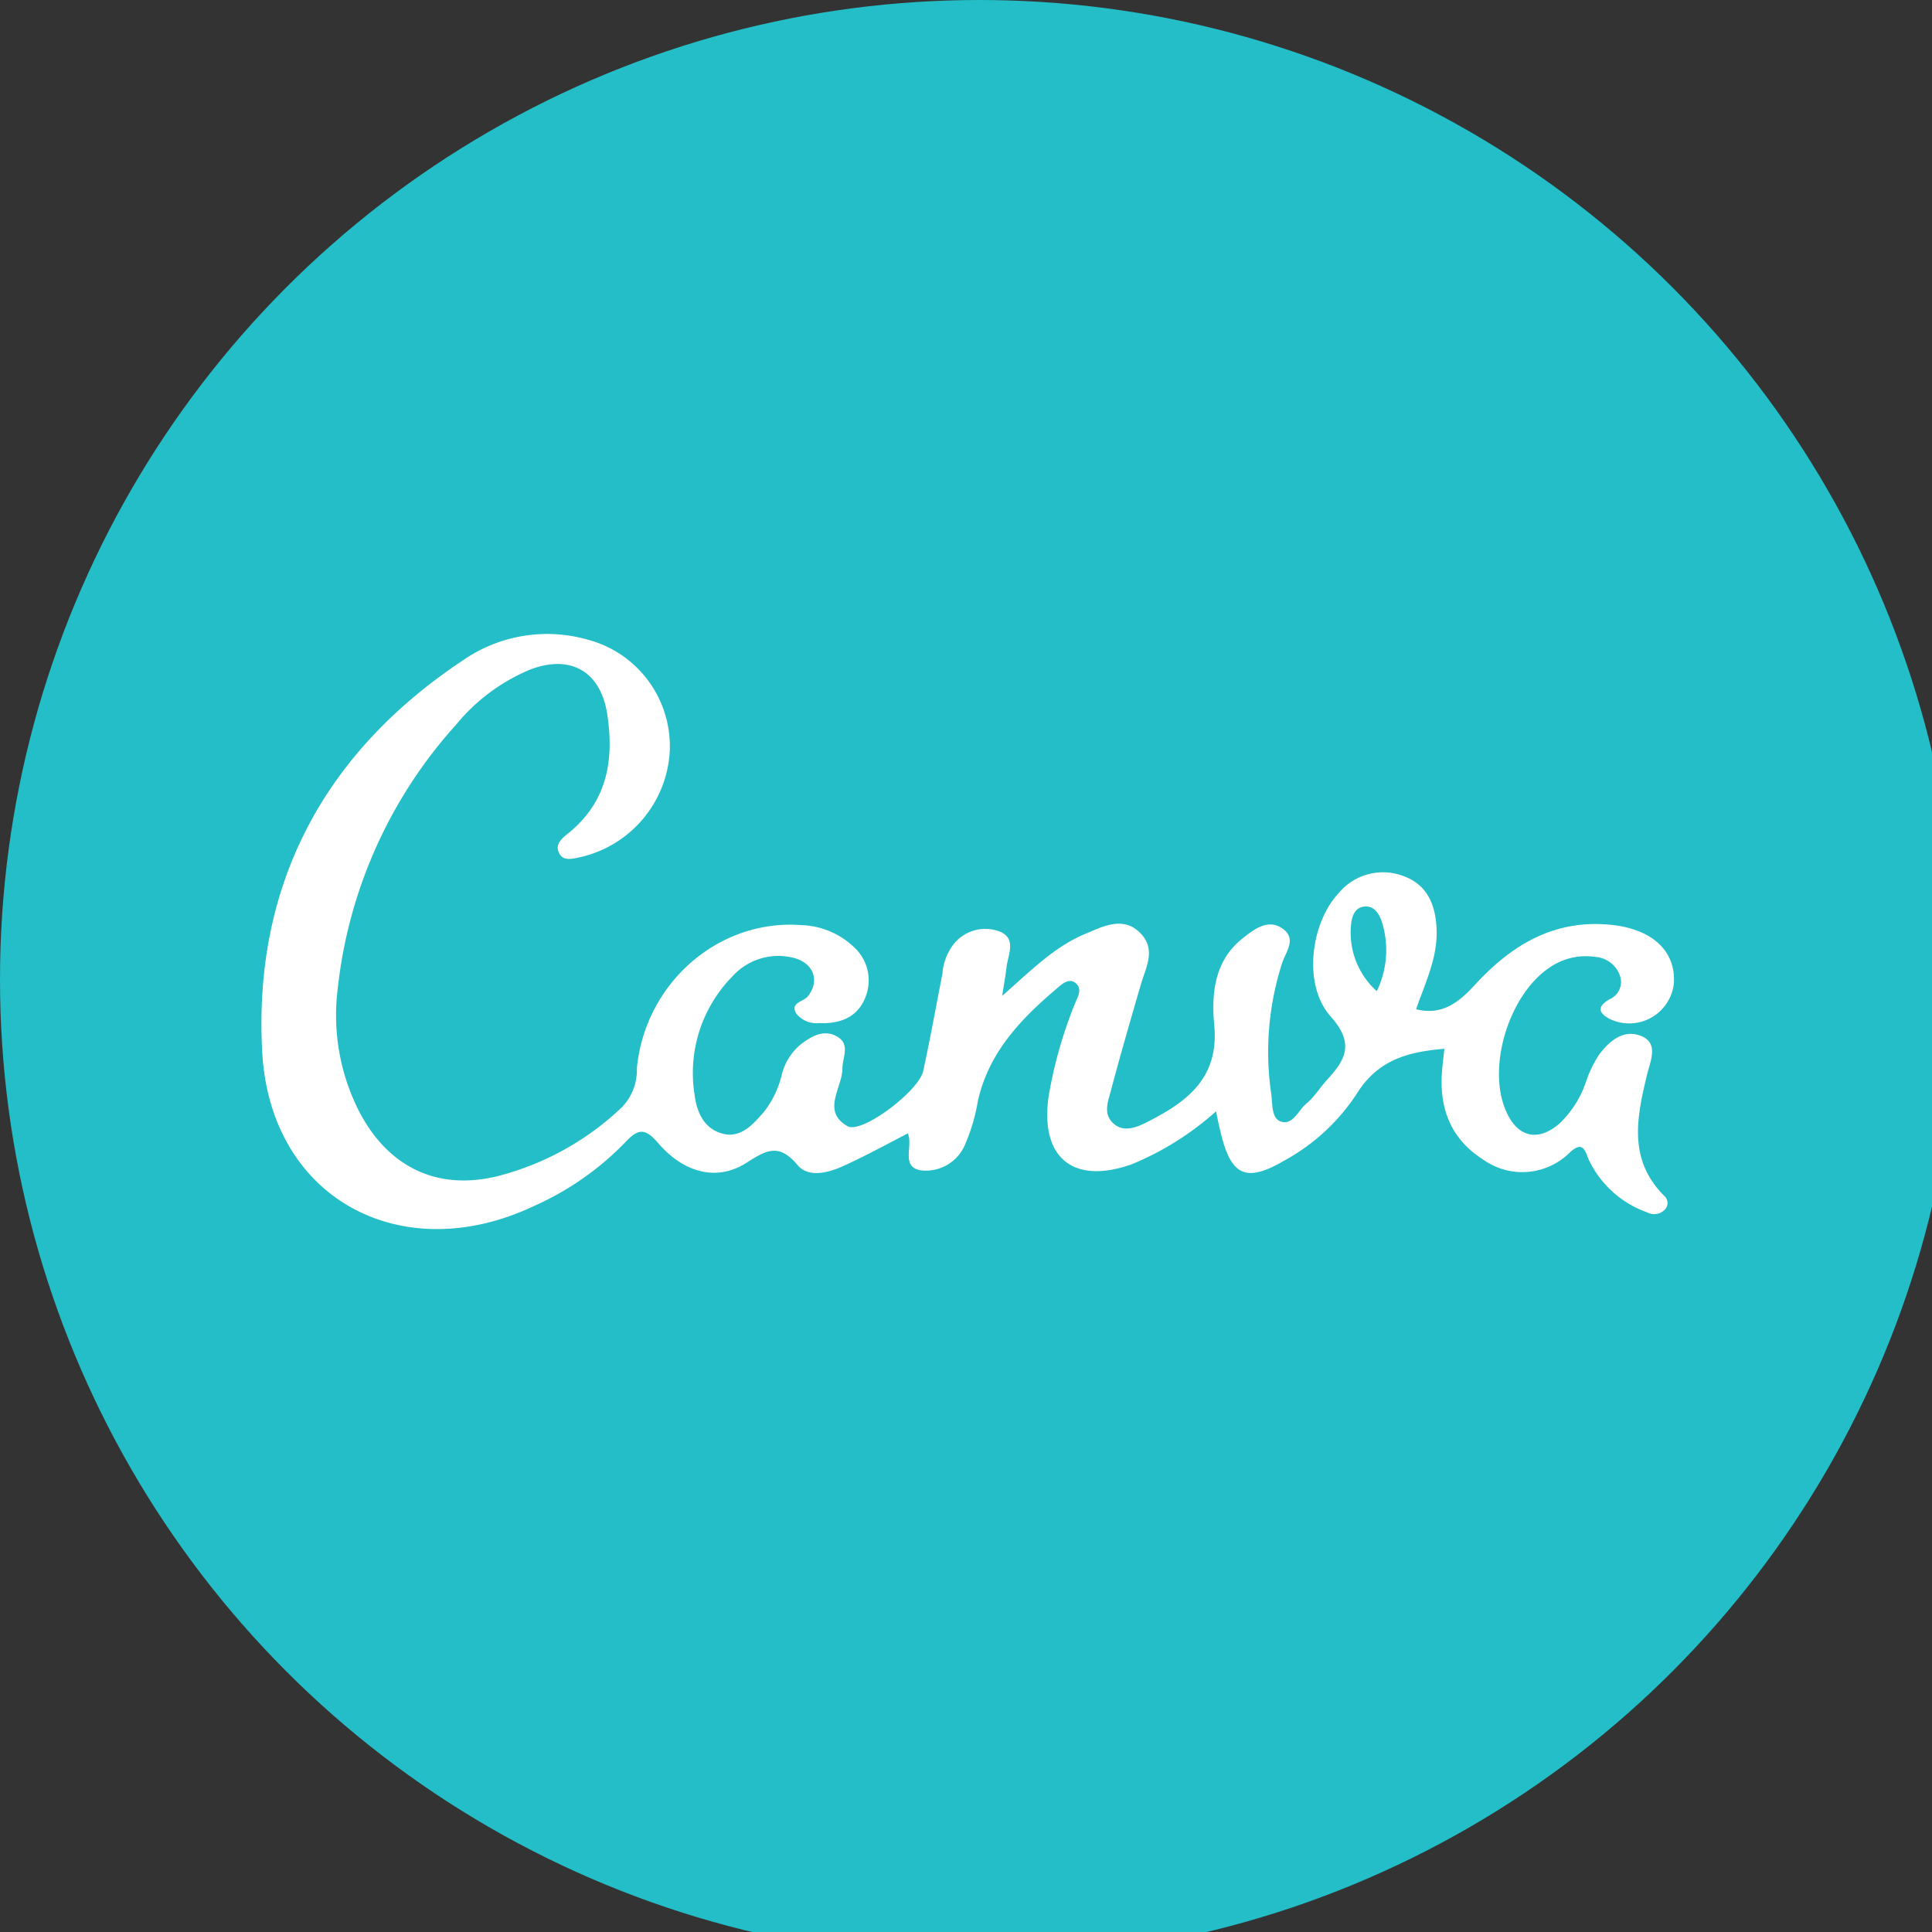 <?xml version="1.0" encoding="UTF-8" standalone="no"?>
<svg
   viewBox="0 0 3.268 3.268"
   width="46.856"
   height="46.856"
   version="1.1"
   id="svg6"
   sodipodi:docname="canva-1.svg"
   inkscape:version="1.1 (c4e8f9ed74, 2021-05-24)"
   inkscape:export-filename="/home/takshak/projects/takshakramteke.github.io/images/icons/tech/canva.png"
   inkscape:export-xdpi="96"
   inkscape:export-ydpi="96"
   xmlns:inkscape="http://www.inkscape.org/namespaces/inkscape"
   xmlns:sodipodi="http://sodipodi.sourceforge.net/DTD/sodipodi-0.dtd"
   xmlns="http://www.w3.org/2000/svg"
   xmlns:svg="http://www.w3.org/2000/svg">
  <rect x="0" y="0" width="3.268" height="3.268" fill="#333333" stroke="none"/>
  <defs
     id="defs10" />
  <sodipodi:namedview
     id="namedview8"
     pagecolor="#ffffff"
     bordercolor="#666666"
     borderopacity="1.0"
     inkscape:pageshadow="2"
     inkscape:pageopacity="0.0"
     inkscape:pagecheckerboard="0"
     showgrid="false"
     width="46.856px"
     inkscape:zoom="11.965378"
     inkscape:cx="26.158806"
     inkscape:cy="23.484423"
     inkscape:window-width="1280"
     inkscape:window-height="956"
     inkscape:window-x="0"
     inkscape:window-y="0"
     inkscape:window-maximized="1"
     inkscape:current-layer="svg6" />
  <g
     id="g14"
     transform="scale(0.019)">
    <circle
       cx="87.19"
       cy="87.19"
       fill="#23bec7"
       r="87.19"
       id="circle2" />
    <path
       d="m 89.22,88.66 c 2.55,-2.24 4.62,-4.35 7.35,-5.5 1.6,-0.67 3.37,-1.62 4.89,-0.15 1.52,1.47 0.56,3.08 0.1,4.66 -0.92,3.17 -1.85,6.35 -2.69,9.54 -0.25,0.93 -0.67,2 0.28,2.83 0.95,0.83 2.14,0.28 3.08,-0.2 3.48,-1.78 6.31,-3.89 5.87,-8.57 -0.26,-2.8 0,-5.78 2.59,-7.78 1,-0.79 2.21,-1.71 3.48,-0.83 1.27,0.88 0.36,2 0,3 a 25.79,25.79 0 0 0 -1,11.7 c 0.13,0.88 0,2.15 0.81,2.47 1.11,0.42 1.61,-1 2.32,-1.58 0.71,-0.58 1.19,-1.4 1.81,-2.08 1.64,-1.79 2.54,-3.22 0.36,-5.67 -2.53,-2.83 -1.77,-8.37 0.72,-11 a 5.11,5.11 0 0 1 5.77,-1.5 c 2.17,0.79 2.88,2.66 2.94,4.85 0.06,2.46 -1,4.62 -1.83,7 2.42,0.61 3.92,-0.75 5.28,-2.22 3.28,-3.56 7.08,-5.82 12.12,-5.29 3.65,0.38 5.74,2.35 5.55,5.22 a 4,4 0 0 1 -5.72,3.15 c -1.14,-0.61 -1,-1.17 0,-1.75 a 1.68,1.68 0 0 0 0.93,-2.06 2.5,2.5 0 0 0 -2.23,-1.71 5.62,5.62 0 0 0 -3.94,0.88 c -3.66,2.34 -5.71,8.84 -4,12.8 1,2.38 2.86,2.83 4.79,1.14 a 9.16,9.16 0 0 0 2.34,-3.68 10,10 0 0 1 1.19,-2.46 c 0.91,-1.21 2.17,-2.28 3.75,-1.63 1.58,0.65 0.77,2.29 0.51,3.4 -0.93,3.85 -1.72,7.6 1.54,10.84 a 0.84,0.84 0 0 1 0,1.24 1.3,1.3 0 0 1 -1.52,0.22 9.11,9.11 0 0 1 -5.2,-4.66 c -0.33,-0.72 -0.47,-1.77 -1.64,-0.74 a 6,6 0 0 1 -7.84,0.65 c -2.84,-1.82 -3.86,-4.55 -3.6,-7.82 0.05,-0.64 0.13,-1.26 0.21,-2 -3.27,0.27 -5.93,1 -7.8,4 a 18,18 0 0 1 -6.43,5.94 c -3.41,2 -4.74,1.38 -5.66,-2.37 -0.13,-0.52 -0.24,-1 -0.44,-2 a 26.24,26.24 0 0 1 -7.5,4.71 c -5.17,1.84 -8.17,-0.53 -7.41,-6 a 39.08,39.08 0 0 1 2.31,-8.2 c 0.24,-0.65 0.82,-1.45 0,-2 -0.6,-0.38 -1.23,0.26 -1.7,0.66 -3.19,2.71 -6,5.71 -6.92,10 a 16.27,16.27 0 0 1 -1.08,3.68 3.79,3.79 0 0 1 -4,2.4 c -1.8,-0.32 -0.64,-2.16 -1.14,-3.29 -1.92,1 -3.76,2 -5.66,2.87 -1.37,0.63 -3.16,1.13 -4.16,-0.05 -1.67,-2 -2.8,-1.31 -4.56,-0.19 -2.57,1.64 -5.52,0.94 -7.85,-1.77 -1.18,-1.37 -1.79,-1.28 -2.93,-0.06 a 26,26 0 0 1 -8.08,5.65 C 35.69,113 24,106.66 23.34,93.56 22.56,78.77 28.85,67 41.21,58.79 A 13.15,13.15 0 0 1 52.3,56.94 9.82,9.82 0 0 1 59.62,67 10.25,10.25 0 0 1 51.83,76.27 c -0.71,0.16 -1.63,0.44 -2,-0.23 -0.56,-0.9 0.33,-1.51 0.94,-2 3.34,-2.82 3.91,-6.49 3.28,-10.52 -0.6,-3.76 -3.28,-5.28 -6.85,-3.91 A 16.85,16.85 0 0 0 40.62,64.5 41.75,41.75 0 0 0 30.07,88 18.87,18.87 0 0 0 32,99 c 2.54,4.85 6.85,7 12.17,5.74 A 25,25 0 0 0 55.38,98.56 4.77,4.77 0 0 0 56.7,95.1 C 57.43,87.5 64,81.8 71.34,82.36 a 7.12,7.12 0 0 1 4.73,2 4,4 0 0 1 0.93,4.53 c -0.71,1.72 -2.29,2.28 -4.08,2.19 a 2.28,2.28 0 0 1 -2,-0.81 c -0.66,-1 0.6,-1.07 1,-1.57 1.12,-1.4 0.49,-3.07 -1.43,-3.46 a 5.49,5.49 0 0 0 -5.28,1.68 12.27,12.27 0 0 0 -3.36,10.63 c 0.2,1.48 0.83,2.93 2.46,3.37 C 65.94,101.36 67,100.14 68,99 a 8.63,8.63 0 0 0 1.57,-3.2 5.08,5.08 0 0 1 1.69,-2.8 c 1,-0.77 2.1,-1.4 3.28,-0.71 1.18,0.69 0.46,1.85 0.46,2.81 0,1.76 -1.9,3.81 0.45,5.16 1.26,0.72 6.34,-3.11 6.74,-4.91 0.63,-2.87 1.14,-5.77 1.71,-8.65 a 4.9,4.9 0 0 1 1.1,-2.77 3.62,3.62 0 0 1 4,-1 c 1.51,0.63 0.76,2 0.61,3.16 -0.08,0.69 -0.2,1.39 -0.39,2.57 z M 123,82 c -0.26,-0.7 -0.68,-1.38 -1.54,-1.29 -0.86,0.09 -1.11,0.88 -1.18,1.62 a 7,7 0 0 0 2.29,5.91 A 8.37,8.37 0 0 0 123,82 Z"
       fill="#ffffff"
       id="path4" />
  </g>
</svg>

